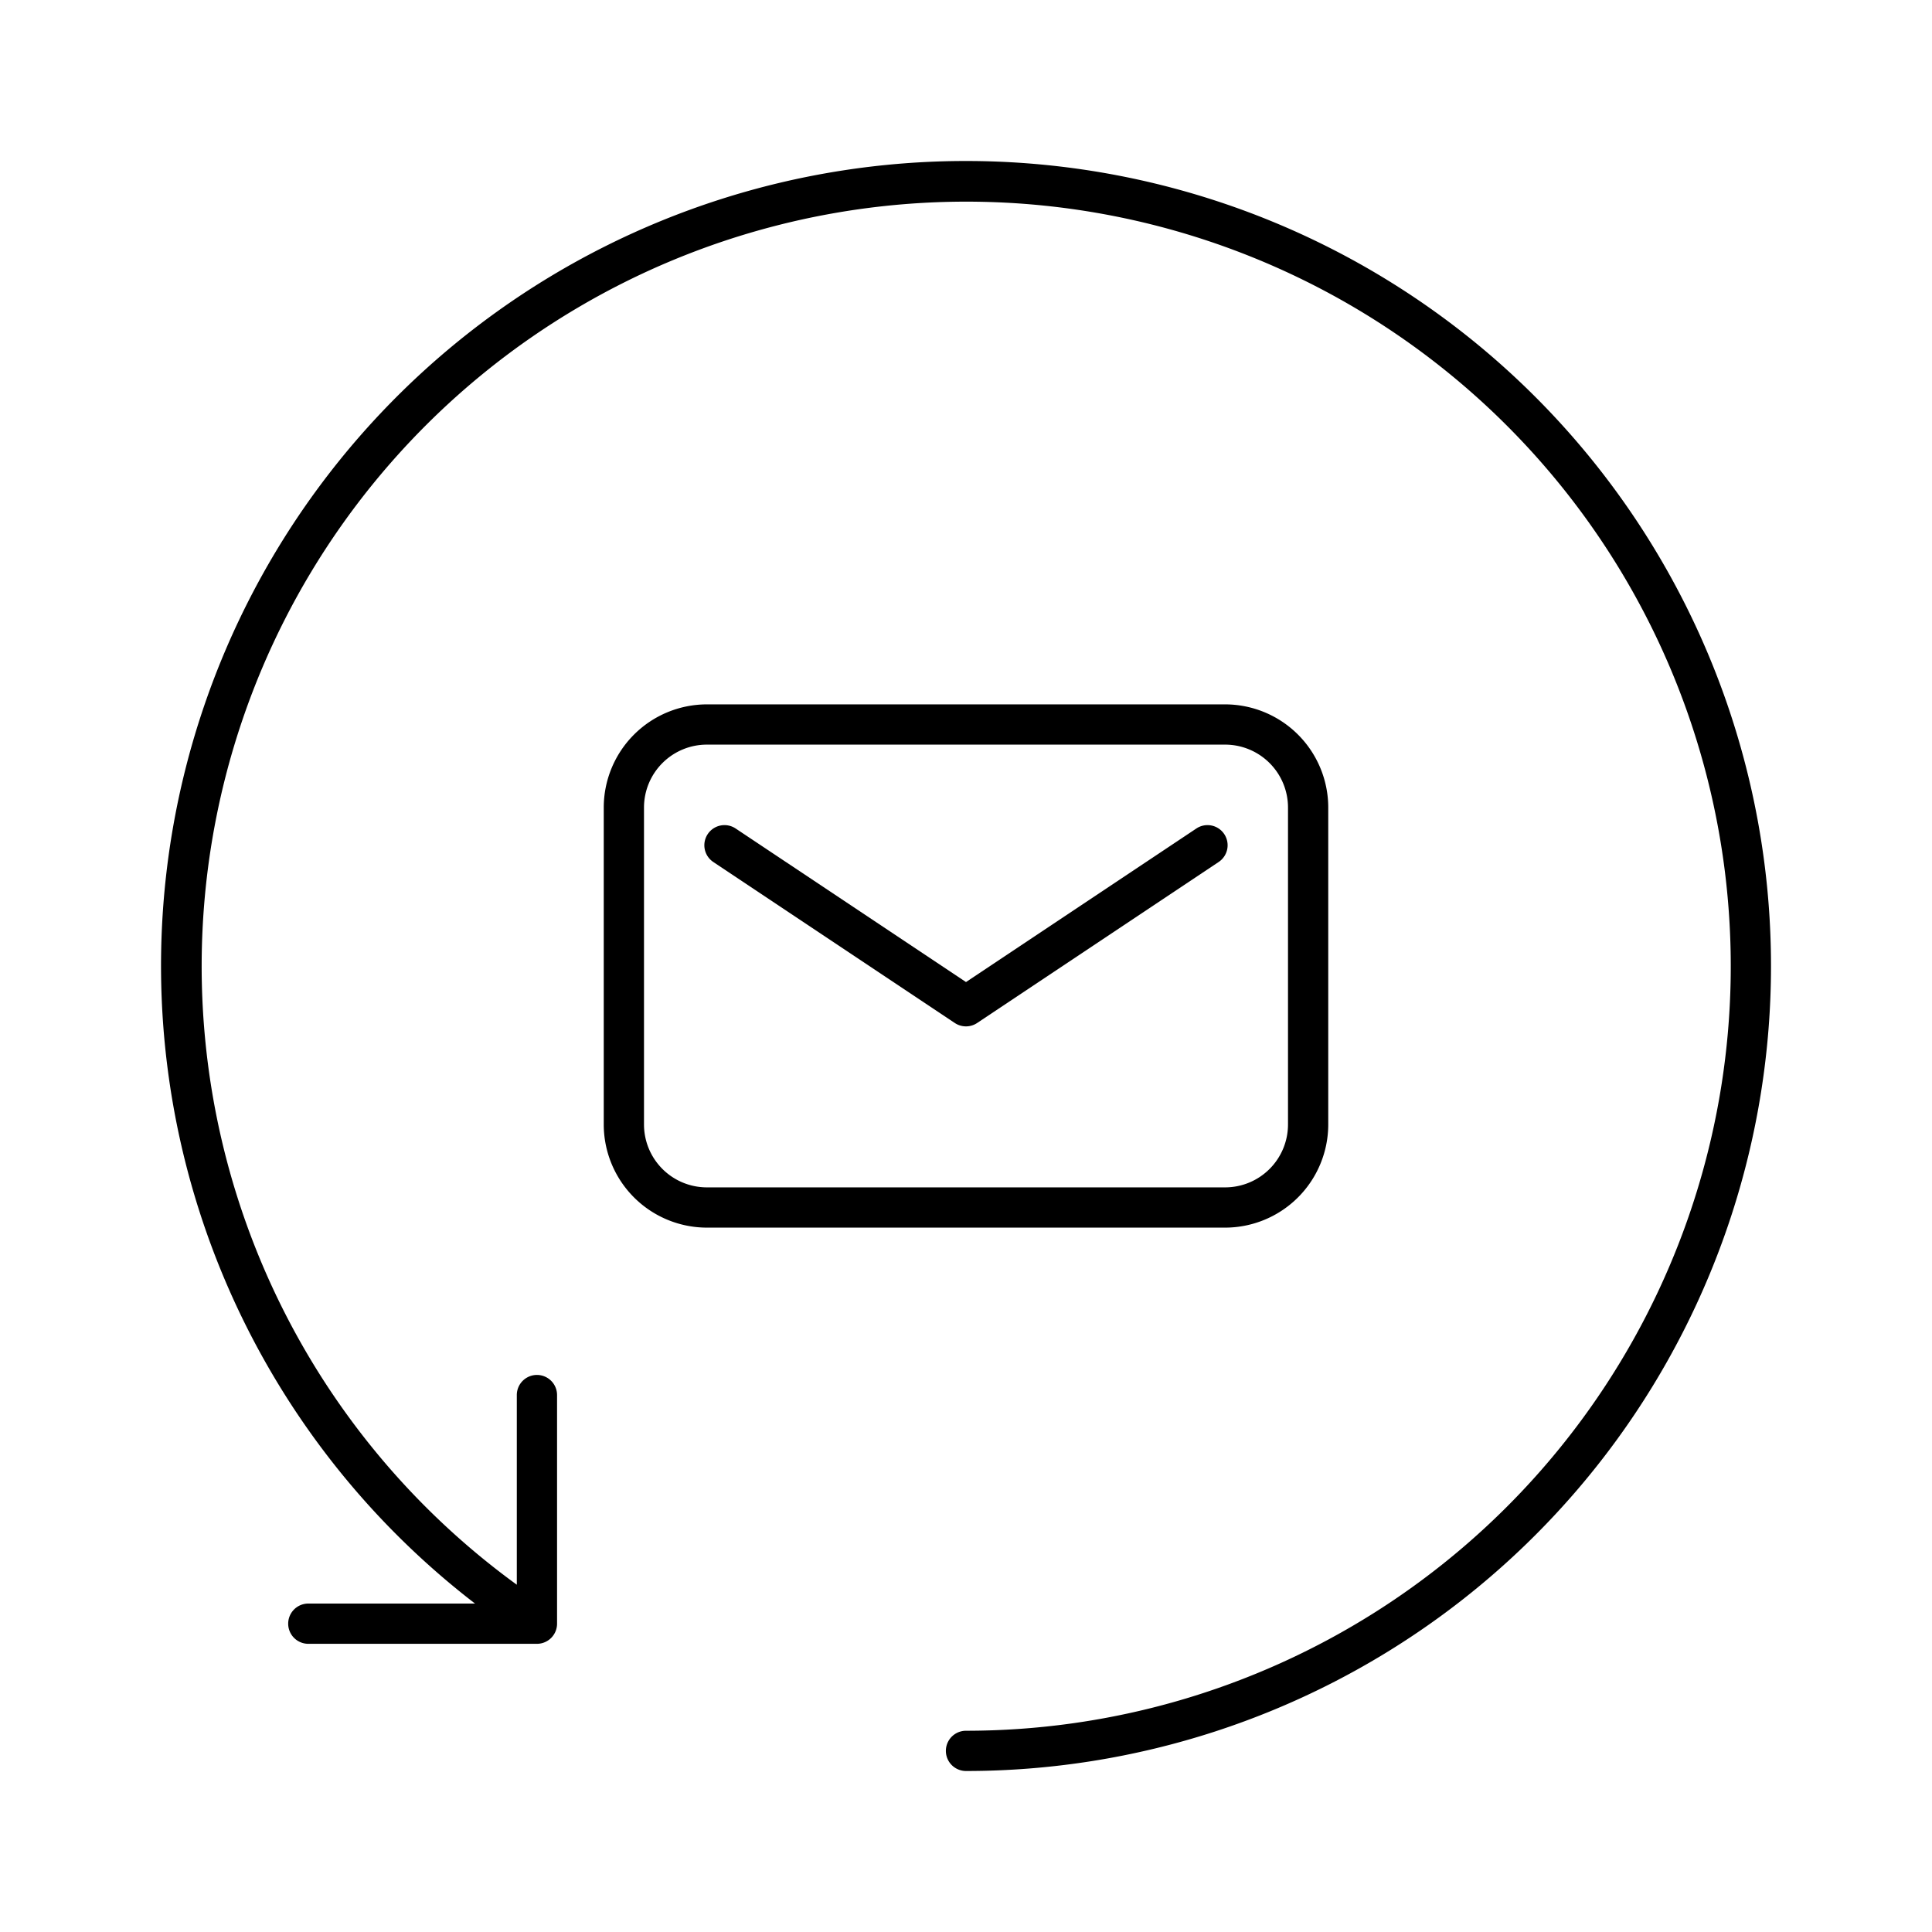 <svg id="Layer_1" data-name="Layer 1" xmlns="http://www.w3.org/2000/svg" viewBox="0 0 48 48"><path d="M24,4A19.994,19.994,0,0,0,11.802,39.84H7.66a.5.5,0,1,0,0,1h5.68a.5.5,0,0,0,.5-.5V34.66a.5.5,0,0,0-1,0v4.712A18.995,18.995,0,1,1,24,43a.5.5,0,0,0,0,1A20,20,0,0,0,24,4Z"/><path d="M33,27.938v-7.877A2.565,2.565,0,0,0,30.438,17.5h-12.877A2.565,2.565,0,0,0,15,20.062v7.877A2.565,2.565,0,0,0,17.562,30.5h12.877A2.565,2.565,0,0,0,33,27.938Zm-17,0v-7.877A1.563,1.563,0,0,1,17.562,18.5h12.877A1.563,1.563,0,0,1,32,20.062v7.877A1.563,1.563,0,0,1,30.438,29.5h-12.877A1.563,1.563,0,0,1,16,27.938Z"/><path d="M30.416,20.723a.499.499,0,0,0-.693-.139L24,24.399,18.277,20.584a.5.5,0,0,0-.555.832l6,4a.5.5,0,0,0,.555,0l6-4A.5.5,0,0,0,30.416,20.723Z"/></svg>